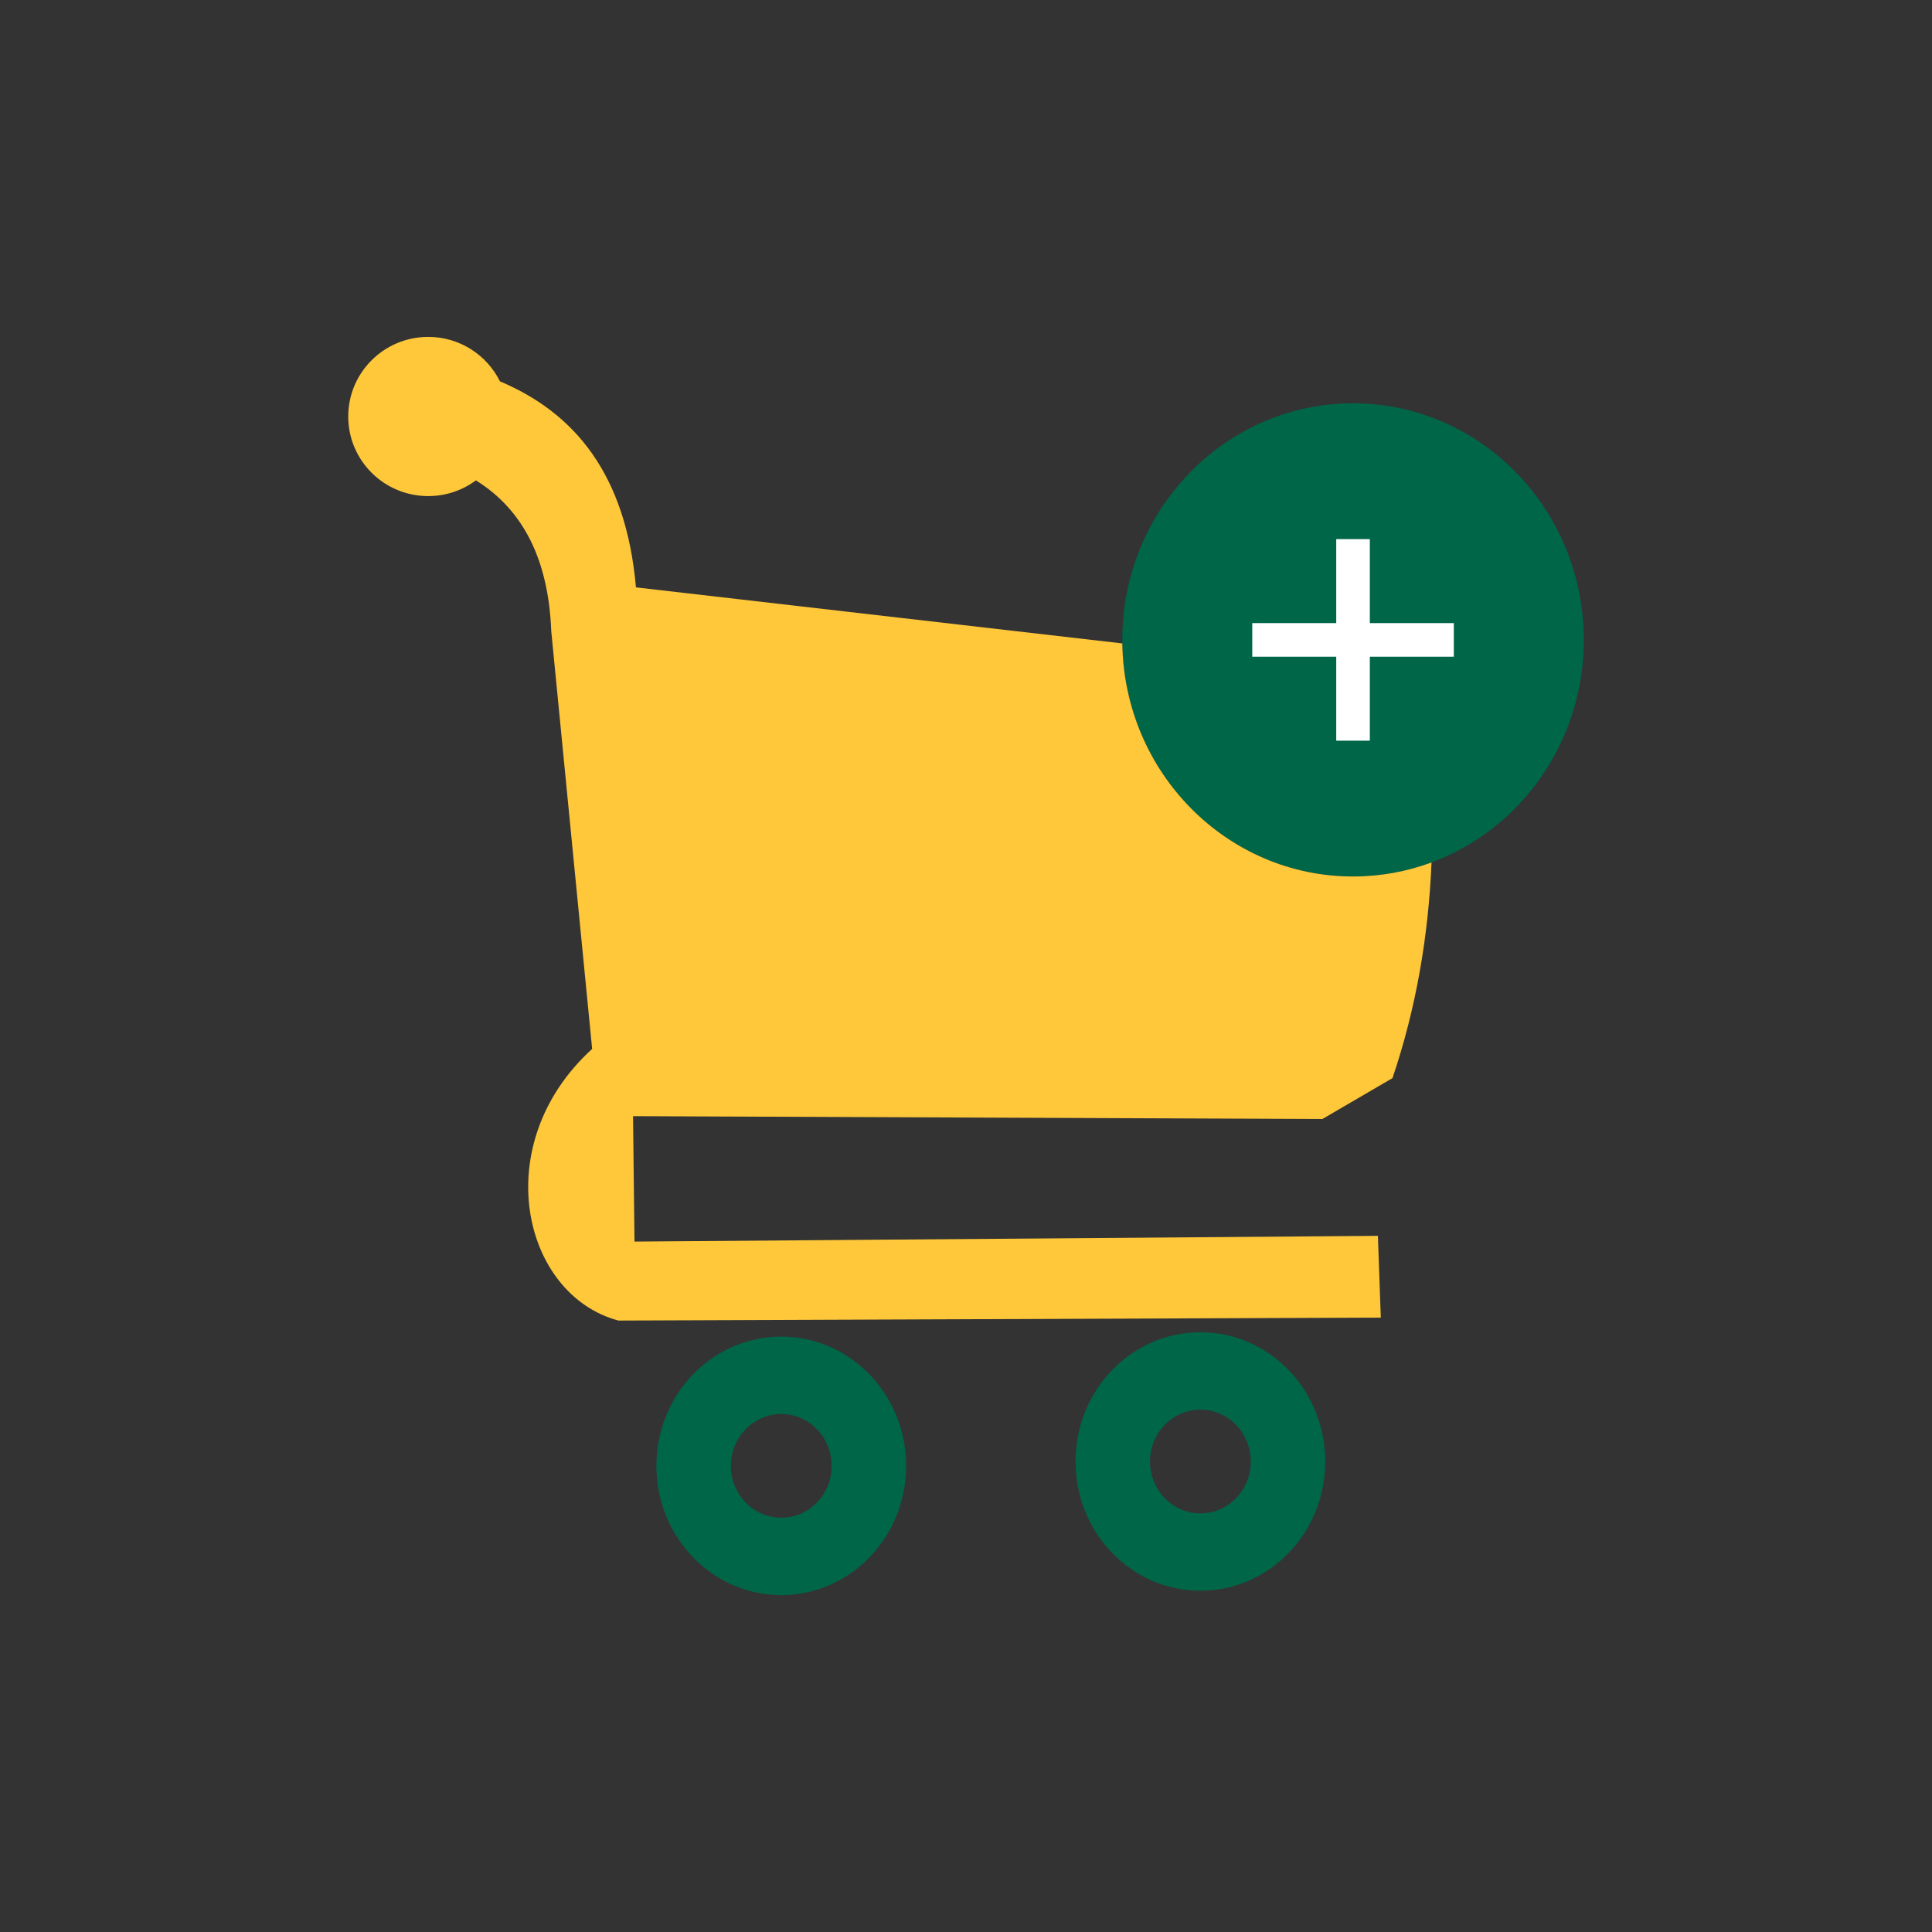 <?xml version="1.0" encoding="UTF-8"?>
<!DOCTYPE svg PUBLIC "-//W3C//DTD SVG 1.1//EN" "http://www.w3.org/Graphics/SVG/1.1/DTD/svg11.dtd">
<!-- Creator: CorelDRAW 2018 (64-Bit Evaluation Version) -->
<svg xmlns="http://www.w3.org/2000/svg" xml:space="preserve" width="35mm" height="35mm" version="1.1" style="shape-rendering:geometricPrecision; text-rendering:geometricPrecision; image-rendering:optimizeQuality; fill-rule:evenodd; clip-rule:evenodd"
viewBox="0 0 2686.01 2686.01"
 xmlns:xlink="http://www.w3.org/1999/xlink">
 <rect x="0" y="0" width="2686.01" height="2686.01" fill="#333333" stroke="none"/>
 <defs>
  <style type="text/css">
   <![CDATA[
    .fil1 {fill:#006648}
    .fil3 {fill:#FFC83A}
    .fil0 {fill:none}
    .fil2 {fill:white}
   ]]>
  </style>
 </defs>
 <g id="Layer_x0020_1">
  <rect class="fil0" x="0" y="0" width="2686.01" height="2686.01" rx="530.78" ry="530.78"/>
  <path class="fil1" d="M1086.16 1965.87c38.69,0 70.05,32.27 70.05,72.08 0,39.81 -31.36,72.08 -70.05,72.08 -38.69,0 -70.05,-32.27 -70.05,-72.08 0,-39.81 31.36,-72.08 70.05,-72.08zm0 -107.62c95.88,0 173.61,80.45 173.61,179.69 0,99.24 -77.73,179.69 -173.61,179.69 -95.88,0 -173.61,-80.45 -173.61,-179.69 0,-99.24 77.73,-179.69 173.61,-179.69z"/>
  <path class="fil1" d="M1668.86 1959.82c38.69,0 70.05,32.27 70.05,72.08 0,39.81 -31.36,72.08 -70.05,72.08 -38.69,0 -70.05,-32.27 -70.05,-72.08 0,-39.81 31.36,-72.08 70.05,-72.08zm0 -107.62c95.88,0 173.61,80.45 173.61,179.69 0,99.24 -77.73,179.69 -173.61,179.69 -95.88,0 -173.61,-80.45 -173.61,-179.69 0,-99.24 77.73,-179.69 173.61,-179.69z"/>
  <ellipse class="fil1" cx="1881.09" cy="889.64" rx="320.82" ry="328.94"/>
  <polygon class="fil2" points="1857.74,749.53 1904.44,749.53 1904.44,866.29 2021.2,866.29 2021.2,912.98 1904.44,912.98 1904.44,1029.74 1857.74,1029.74 1857.74,912.98 1740.98,912.98 1740.98,866.29 1857.74,866.29 "/>
  <path class="fil3" d="M595.29 468.37c43.77,0 81.62,25.18 99.75,61.78 103.81,43.95 175.24,128.87 189.1,286.46l676.19 77.93c2.56,179.4 145.17,324.03 320.76,324.03 38.32,0 75.06,-6.89 109.13,-19.53 -4.31,102.53 -21.44,202.65 -54.27,299.82l-97.46 56.85 -958.39 -3.95 2.01 174.38 1033.54 -7.98 4.06 113.7 -1059.92 4.07c-133.48,-35.51 -182.46,-244.67 -36.55,-377.68l-56.85 -580.72c-3.75,-98.75 -38.66,-168.64 -104.75,-209.68 -18.52,13.73 -41.47,21.85 -66.33,21.85 -61.39,0 -111.17,-49.55 -111.17,-110.66 0,-61.12 49.78,-110.66 111.17,-110.66z"/>
 </g>
</svg>
